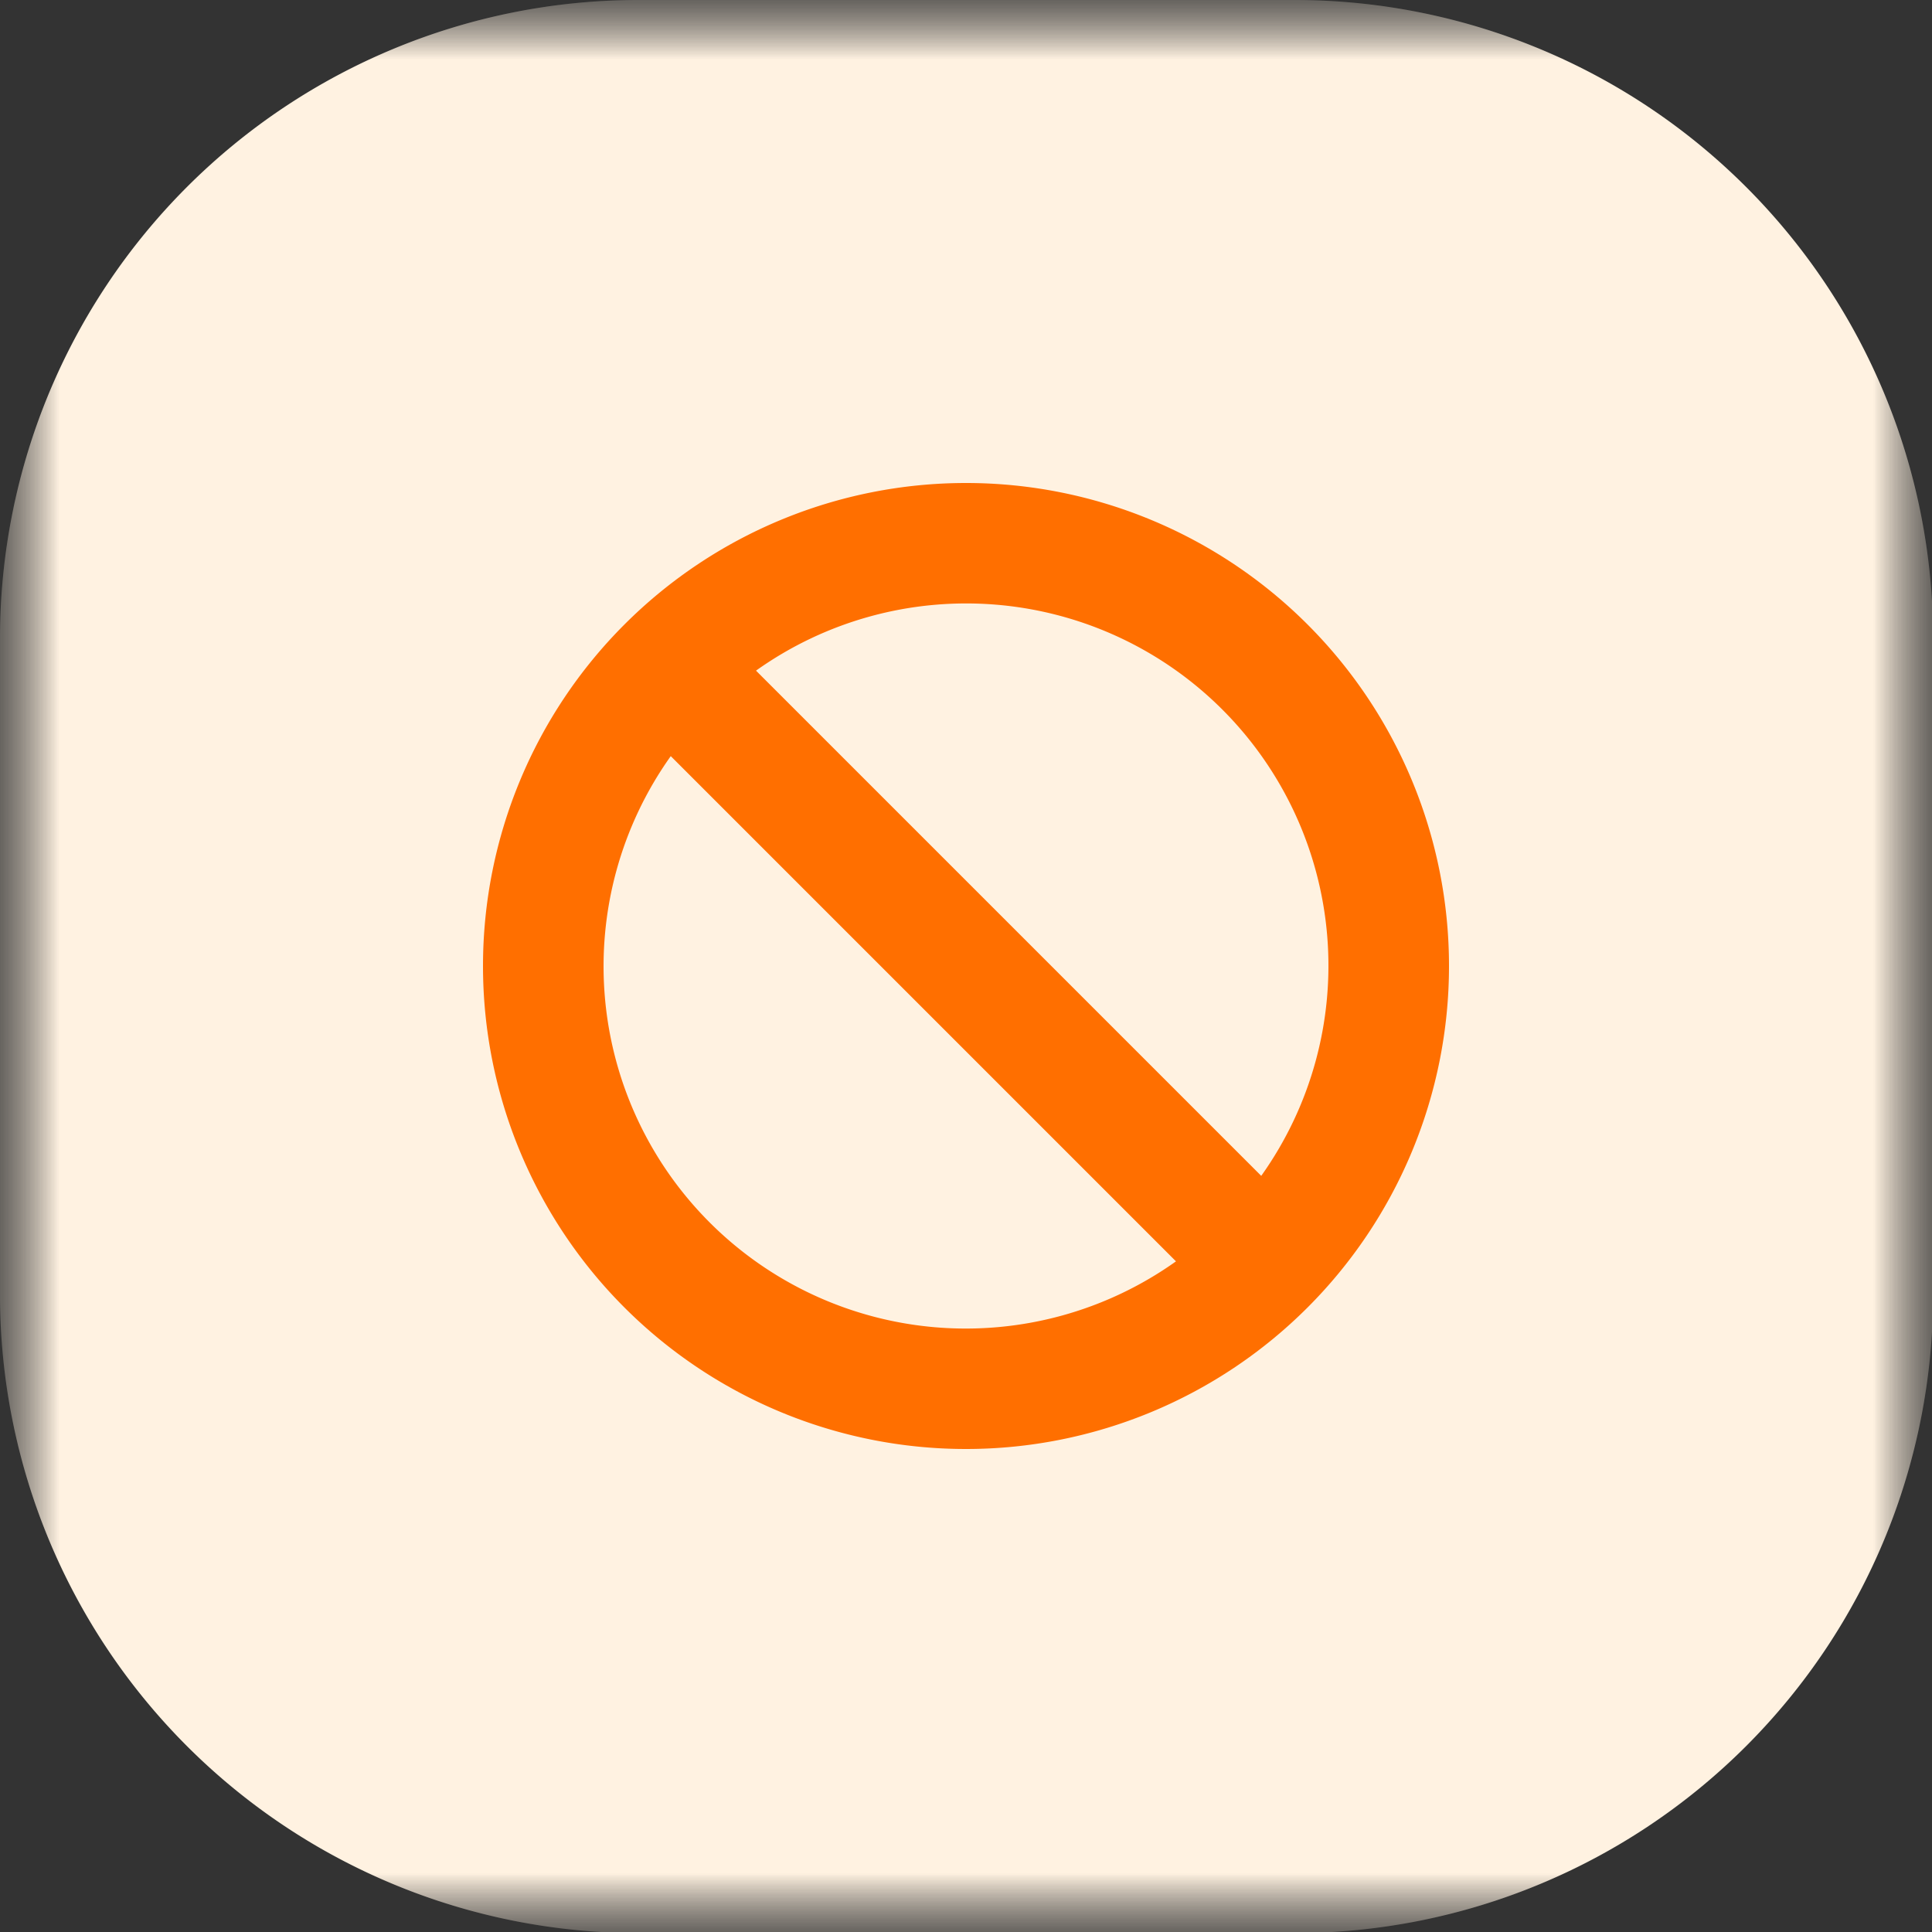 <svg width="16" height="16" viewBox="0 0 16 16" fill="none" xmlns="http://www.w3.org/2000/svg"><rect x="0" y="0" width="16" height="16" fill="#333333" stroke="none"/><g clip-path="url(#clip0_11291_1429)"><mask id="mask0_11291_1429" style="mask-type:luminance" maskUnits="userSpaceOnUse" x="0" y="0" width="16" height="16"><path d="M16 0H0v16h16V0Z" fill="#fff"/></mask><g mask="url(#mask0_11291_1429)"><mask id="mask1_11291_1429" style="mask-type:luminance" maskUnits="userSpaceOnUse" x="0" y="0" width="16" height="16"><path d="M16 0H0v16h16V0Z" fill="#fff"/></mask><g mask="url(#mask1_11291_1429)"><path d="M10.722 0H5.287A5.287 5.287 0 0 0 0 5.287v5.435a5.287 5.287 0 0 0 5.287 5.287h5.435a5.287 5.287 0 0 0 5.287-5.287V5.287A5.287 5.287 0 0 0 10.722 0Z" fill="#fff"/><path d="M10.722 0H5.287A5.287 5.287 0 0 0 0 5.287v5.435a5.287 5.287 0 0 0 5.287 5.287h5.435a5.287 5.287 0 0 0 5.287-5.287V5.287A5.287 5.287 0 0 0 10.722 0Z" fill="#FF8F00" fill-opacity=".12"/></g></g></g><path fill-rule="evenodd" clip-rule="evenodd" d="M5.555 6.262a3 3 0 0 0 4.184 4.184L5.554 6.261Zm.707-.707 4.183 4.183a3 3 0 0 0-4.184-4.184ZM8 12a4 4 0 1 1 0-8 4 4 0 0 1 0 8Z" fill="#FF6F00"/><defs><clipPath id="clip0_11291_1429"><path fill="#fff" d="M0 0h16v16H0z"/></clipPath></defs></svg>